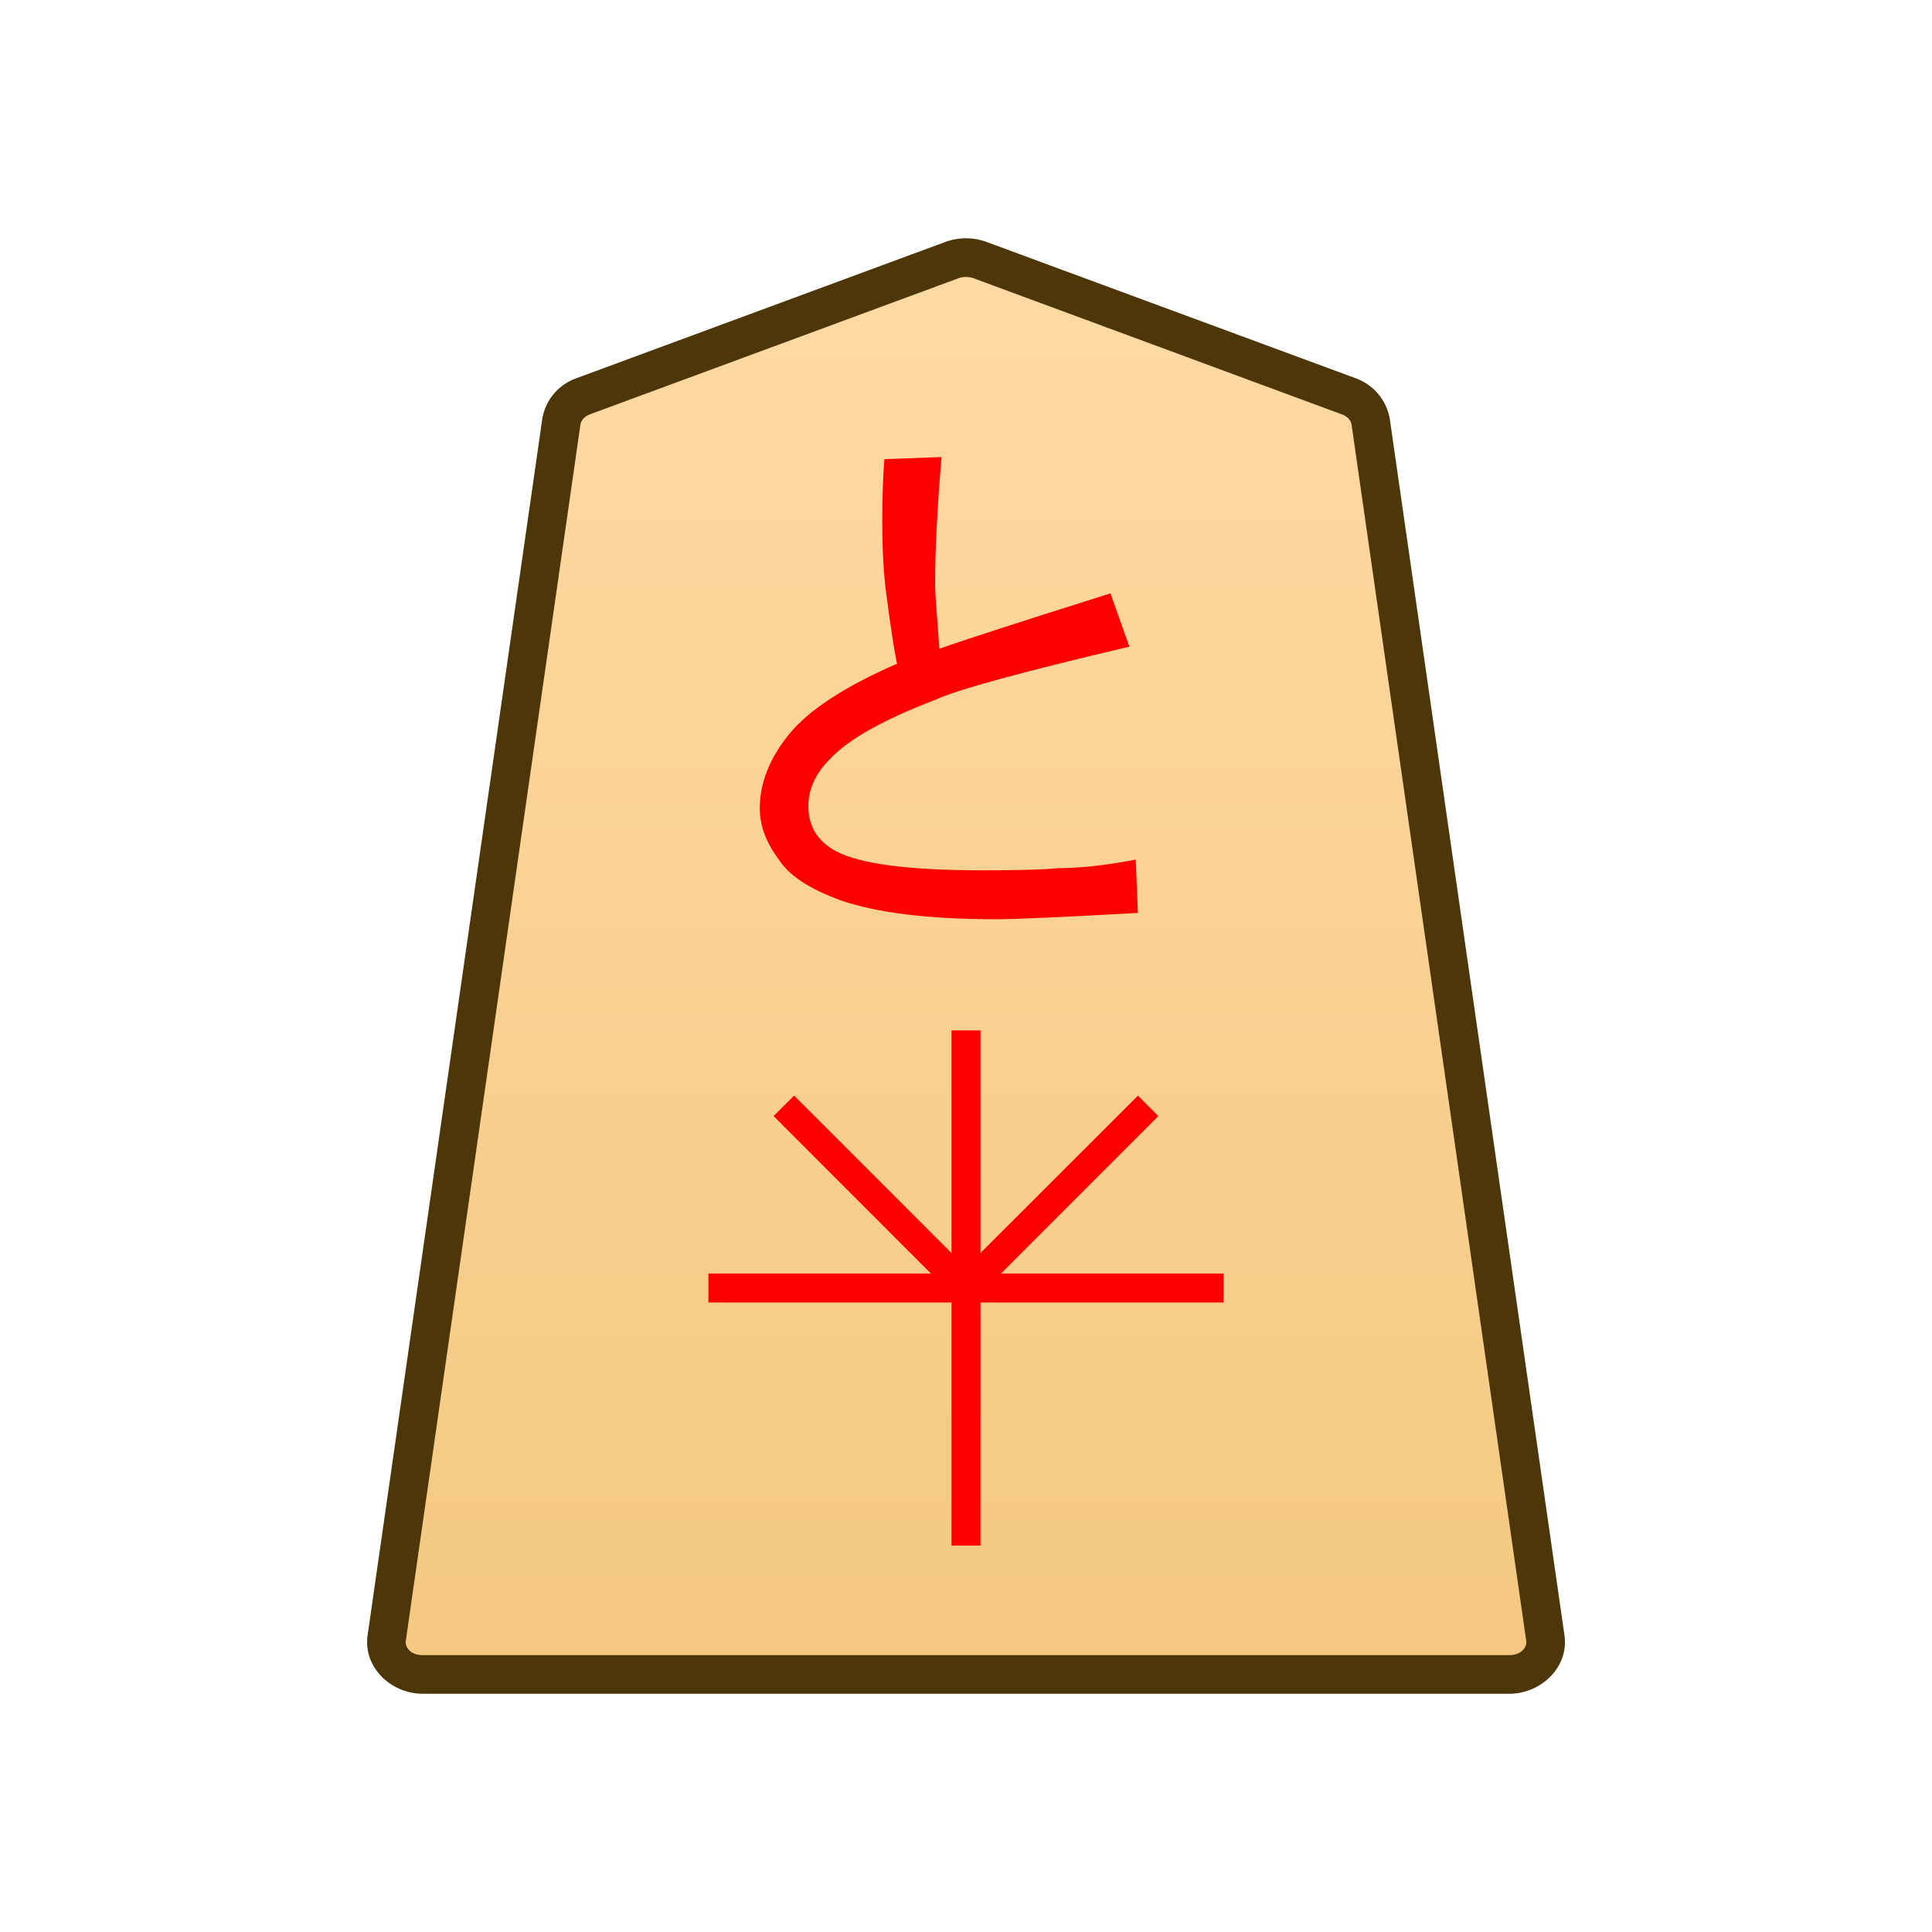 <svg xmlns="http://www.w3.org/2000/svg" xmlns:xlink="http://www.w3.org/1999/xlink" width="30mm" height="30mm" viewBox="0 0 30 30">
    <defs>
        <linearGradient id="0_PROMOTEDPAWN_svg__a">
            <stop offset="0" stop-color="#ffdba6"/>
            <stop offset="1" stop-color="#f2c478"/>
        </linearGradient>
        <linearGradient xlink:href="#0_PROMOTEDPAWN_svg__a" id="0_PROMOTEDPAWN_svg__b" x1="244.85" x2="244.85" y1="222.989" y2="140.991" gradientTransform="translate(0 -212.603)" gradientUnits="userSpaceOnUse"/>
    </defs>
    <path fill="url(#0_PROMOTEDPAWN_svg__b)" d="m0 0-16.217 5.989a1.8 1.8 0 0 1-1.241 0L-33.674 0c-.531-.196-.903-.628-.975-1.131l-7.687-53.534c-.122-.848.627-1.599 1.595-1.599H7.066c.969 0 1.717.751 1.596 1.599L.975-1.131C.902-.628.531-.196 0 0" transform="matrix(.353 0 0 -.353 20.94 6.152)"/>
    <path fill="#4d3608" d="M6.568 26.301c-.497 0-.93-.412-.86-.907L8.42 6.508a.81.81 0 0 1 .536-.637l5.721-2.113a.93.93 0 0 1 .645 0l5.722 2.113a.82.82 0 0 1 .537.637l2.712 18.886c.07.495-.364.907-.86.907H15Zm0-.6h16.865c.187 0 .28-.119.266-.222L20.987 6.594c-.009-.058-.055-.126-.151-.16L15.115 4.32a.35.35 0 0 0-.23 0l-5.72 2.112c-.096.035-.143.103-.152.16L6.301 25.48c-.014.103.08.222.266.222"/>
    <path fill="red" d="M14.586 10.074q.557-.198 2.657-.86l.294.827q-2.525.595-3.017.827-1.213.463-1.64.926-.328.331-.328.728 0 .462.426.694.558.298 2.264.298.886 0 1.181-.033.525 0 1.213-.133l.033.828q-1.77.098-2.198.098-1.573 0-2.427-.297-.72-.265-.95-.629-.296-.396-.296-.793 0-.596.458-1.158.46-.562 1.673-1.091-.064-.298-.163-1.059-.066-.463-.066-1.158 0-.562.033-.959l.887-.033q-.1 1.191-.1 1.985 0 .132.066.992M14.775 24v-8h.45v8Z"/>
    <path fill="red" d="M11 20.225v-.45h8v.45z"/>
    <path fill="red" d="m14.84 20.16-2.828-2.83.319-.318 2.828 2.83Z"/>
    <path fill="red" d="m15.159 20.16-.319-.319 2.83-2.828.317.318Z"/>
</svg>
